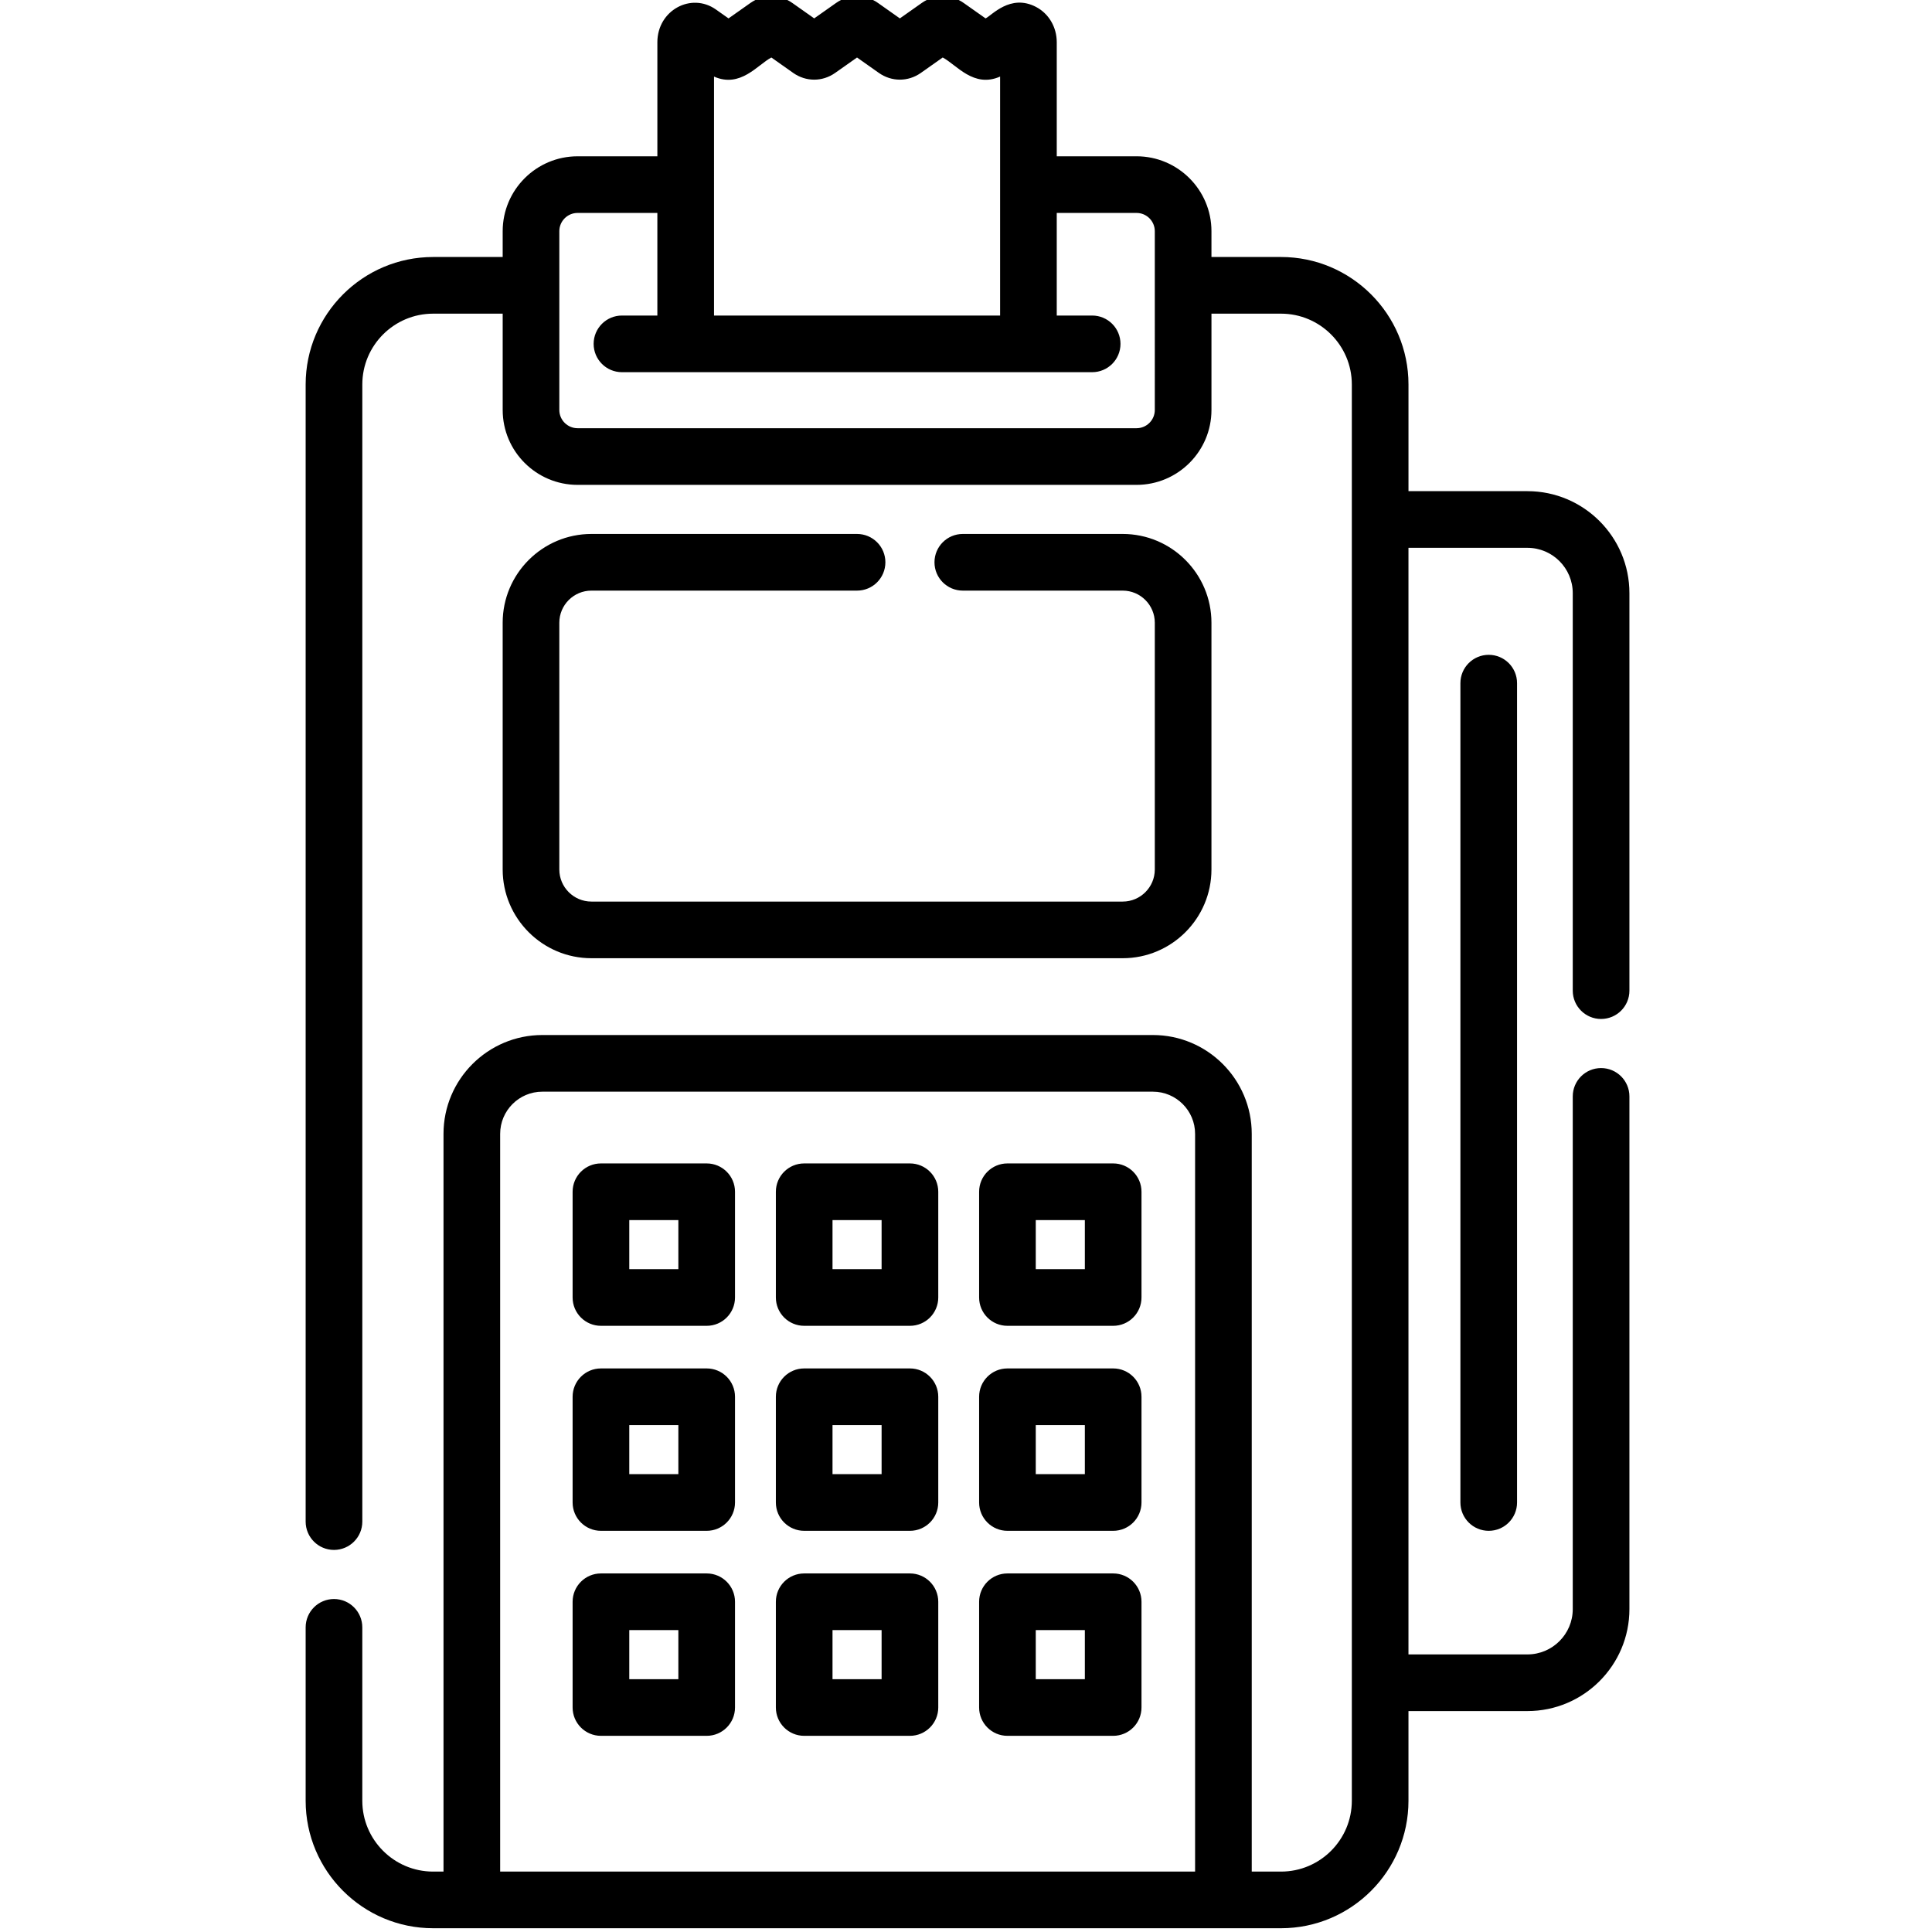 <svg height="511pt" viewBox="-80 1 511 512" width="511pt" xmlns="http://www.w3.org/2000/svg"><path d="m106.777 309.32h-28.02c-4.145 0-7.508 3.359-7.508 7.508v28.02c0 4.148 3.363 7.508 7.508 7.508h28.02c4.148 0 7.508-3.359 7.508-7.508v-28.02c0-4.148-3.359-7.508-7.508-7.508zm-7.504 28.02h-13.008v-13.008h13.008zm0 0"/><path d="m160.641 309.32h-28.02c-4.148 0-7.508 3.359-7.508 7.508v28.02c0 4.148 3.359 7.508 7.508 7.508h28.02c4.145 0 7.508-3.359 7.508-7.508v-28.02c0-4.148-3.363-7.508-7.508-7.508zm-7.508 28.02h-13.008v-13.008h13.008zm0 0"/><path d="m214.504 309.32h-28.023c-4.145 0-7.504 3.359-7.504 7.508v28.02c0 4.148 3.359 7.508 7.504 7.508h28.023c4.145 0 7.504-3.359 7.504-7.508v-28.02c0-4.148-3.359-7.508-7.504-7.508zm-7.508 28.02h-13.008v-13.008h13.008zm0 0"/><path d="m106.777 363.648h-28.02c-4.145 0-7.508 3.359-7.508 7.508v28.02c0 4.148 3.363 7.508 7.508 7.508h28.02c4.148 0 7.508-3.359 7.508-7.508v-28.02c0-4.148-3.359-7.508-7.508-7.508zm-7.504 28.02h-13.008v-13.004h13.008zm0 0"/><path d="m160.641 363.648h-28.02c-4.148 0-7.508 3.359-7.508 7.508v28.02c0 4.148 3.359 7.508 7.508 7.508h28.02c4.145 0 7.508-3.359 7.508-7.508v-28.02c0-4.148-3.363-7.508-7.508-7.508zm-7.508 28.02h-13.008v-13.004h13.008zm0 0"/><path d="m214.504 363.648h-28.023c-4.145 0-7.504 3.359-7.504 7.508v28.02c0 4.148 3.359 7.508 7.504 7.508h28.023c4.145 0 7.504-3.359 7.504-7.508v-28.02c0-4.148-3.359-7.508-7.504-7.508zm-7.508 28.02h-13.008v-13.004h13.008zm0 0"/><path d="m106.777 417.977h-28.02c-4.145 0-7.508 3.359-7.508 7.508v28.02c0 4.148 3.363 7.508 7.508 7.508h28.02c4.148 0 7.508-3.359 7.508-7.508v-28.02c0-4.148-3.359-7.508-7.508-7.508zm-7.504 28.023h-13.008v-13.008h13.008zm0 0"/><path d="m160.641 417.977h-28.02c-4.148 0-7.508 3.359-7.508 7.508v28.02c0 4.148 3.359 7.508 7.508 7.508h28.02c4.145 0 7.508-3.359 7.508-7.508v-28.02c0-4.148-3.363-7.508-7.508-7.508zm-7.508 28.023h-13.008v-13.008h13.008zm0 0"/><path d="m214.504 417.977h-28.023c-4.145 0-7.504 3.359-7.504 7.508v28.02c0 4.148 3.359 7.508 7.504 7.508h28.023c4.145 0 7.504-3.359 7.504-7.508v-28.02c0-4.148-3.359-7.508-7.504-7.508zm-7.508 28.023h-13.008v-13.008h13.008zm0 0"/><path d="m306.523 182.043v217.133c0 4.148 3.359 7.508 7.504 7.508 4.148 0 7.508-3.359 7.508-7.508v-217.133c0-4.148-3.359-7.508-7.508-7.508-4.145 0-7.504 3.359-7.504 7.508zm0 0"/><path d="m76.234 157.52h70.395c4.145 0 7.508-3.359 7.508-7.508 0-4.148-3.363-7.508-7.508-7.508h-70.395c-12.969 0-23.52 10.551-23.52 23.523v65.391c0 12.969 10.551 23.52 23.52 23.52h140.793c12.969 0 23.52-10.551 23.52-23.52v-65.391c0-12.973-10.551-23.523-23.52-23.523h-42.375c-4.145 0-7.504 3.359-7.504 7.508 0 4.148 3.359 7.508 7.504 7.508h42.375c4.691 0 8.508 3.816 8.508 8.508v65.391c0 4.691-3.816 8.508-8.508 8.508h-140.793c-4.691 0-8.508-3.816-8.508-8.508v-65.391c0-4.691 3.816-8.508 8.508-8.508zm0 0"/><path d="m343.805 271.035c4.148 0 7.508-3.359 7.508-7.504v-105.344c0-14.902-12.125-27.023-27.023-27.023h-31.527v-28.277c0-18.625-15.156-33.781-33.781-33.781h-18.434v-6.836c0-10.949-8.906-19.852-19.852-19.852h-21.145v-30.227c0-4.012-2.121-7.605-5.531-9.375-6.785-3.52-11.738 2.316-13.332 3.059l-5.801-4.09c-3.379-2.379-7.742-2.379-11.121.004l-5.793 4.086-5.793-4.09c-3.379-2.379-7.742-2.379-11.121.004l-5.789 4.082-5.789-4.082c-3.379-2.383-7.742-2.383-11.121 0l-5.793 4.086-3.344-2.359c0-.004-.004-.004-.004-.004-6.551-4.617-15.512.223-15.512 8.684v30.223h-21.141c-10.949 0-19.852 8.902-19.852 19.852v6.836h-18.434c-18.625 0-33.781 15.156-33.781 33.781v301.352c0 4.145 3.363 7.504 7.508 7.504 4.145 0 7.508-3.359 7.508-7.504v-301.352c0-10.348 8.418-18.766 18.766-18.766h18.434v25.523c0 10.945 8.902 19.848 19.852 19.848h148.129c10.945 0 19.852-8.902 19.852-19.848v-25.523h18.434c10.348 0 18.766 8.418 18.766 18.766v375.332c0 10.348-8.418 18.77-18.766 18.77h-7.758v-195.508c0-14.441-11.746-26.191-26.191-26.191h-161.809c-14.441 0-26.191 11.75-26.191 26.191v195.508h-2.75c-10.348 0-18.77-8.422-18.77-18.77v-45.957c0-4.145-3.359-7.508-7.504-7.508-4.148 0-7.508 3.363-7.508 7.508v45.957c0 18.625 15.152 33.781 33.781 33.781h224.699c18.625 0 33.777-15.156 33.777-33.781v-23.77h31.527c14.902 0 27.027-12.125 27.027-27.023v-135.871c0-4.148-3.363-7.508-7.508-7.508-4.148 0-7.508 3.359-7.508 7.508v135.871c0 6.621-5.387 12.008-12.012 12.008h-31.527v-293.258h31.527c6.625 0 12.012 5.387 12.012 12.012v105.344c0 4.145 3.363 7.504 7.508 7.504zm-235.082-249.738c7.023 3.094 11.527-3.125 15.195-5.059l5.785 4.082c3.379 2.387 7.75 2.387 11.125 0l5.793-4.082 5.793 4.086c3.379 2.379 7.742 2.379 11.121 0l5.793-4.09c3.688 1.945 8.184 8.16 15.211 5.055v63.332h-75.816zm116.812 88.348c0 2.664-2.172 4.836-4.84 4.836h-148.129c-2.668 0-4.84-2.172-4.84-4.836v-47.375c0-2.668 2.172-4.84 4.84-4.84h21.141v27.191h-9.383c-4.145 0-7.504 3.359-7.504 7.508 0 4.145 3.359 7.504 7.504 7.504h124.613c4.145 0 7.504-3.359 7.504-7.504 0-4.148-3.359-7.508-7.504-7.508h-9.387v-27.191h21.145c2.668 0 4.84 2.172 4.84 4.84zm-173.488 387.344v-195.508c0-6.164 5.012-11.176 11.176-11.176h161.812c6.16 0 11.176 5.012 11.176 11.176v195.508zm0 0"/></svg>